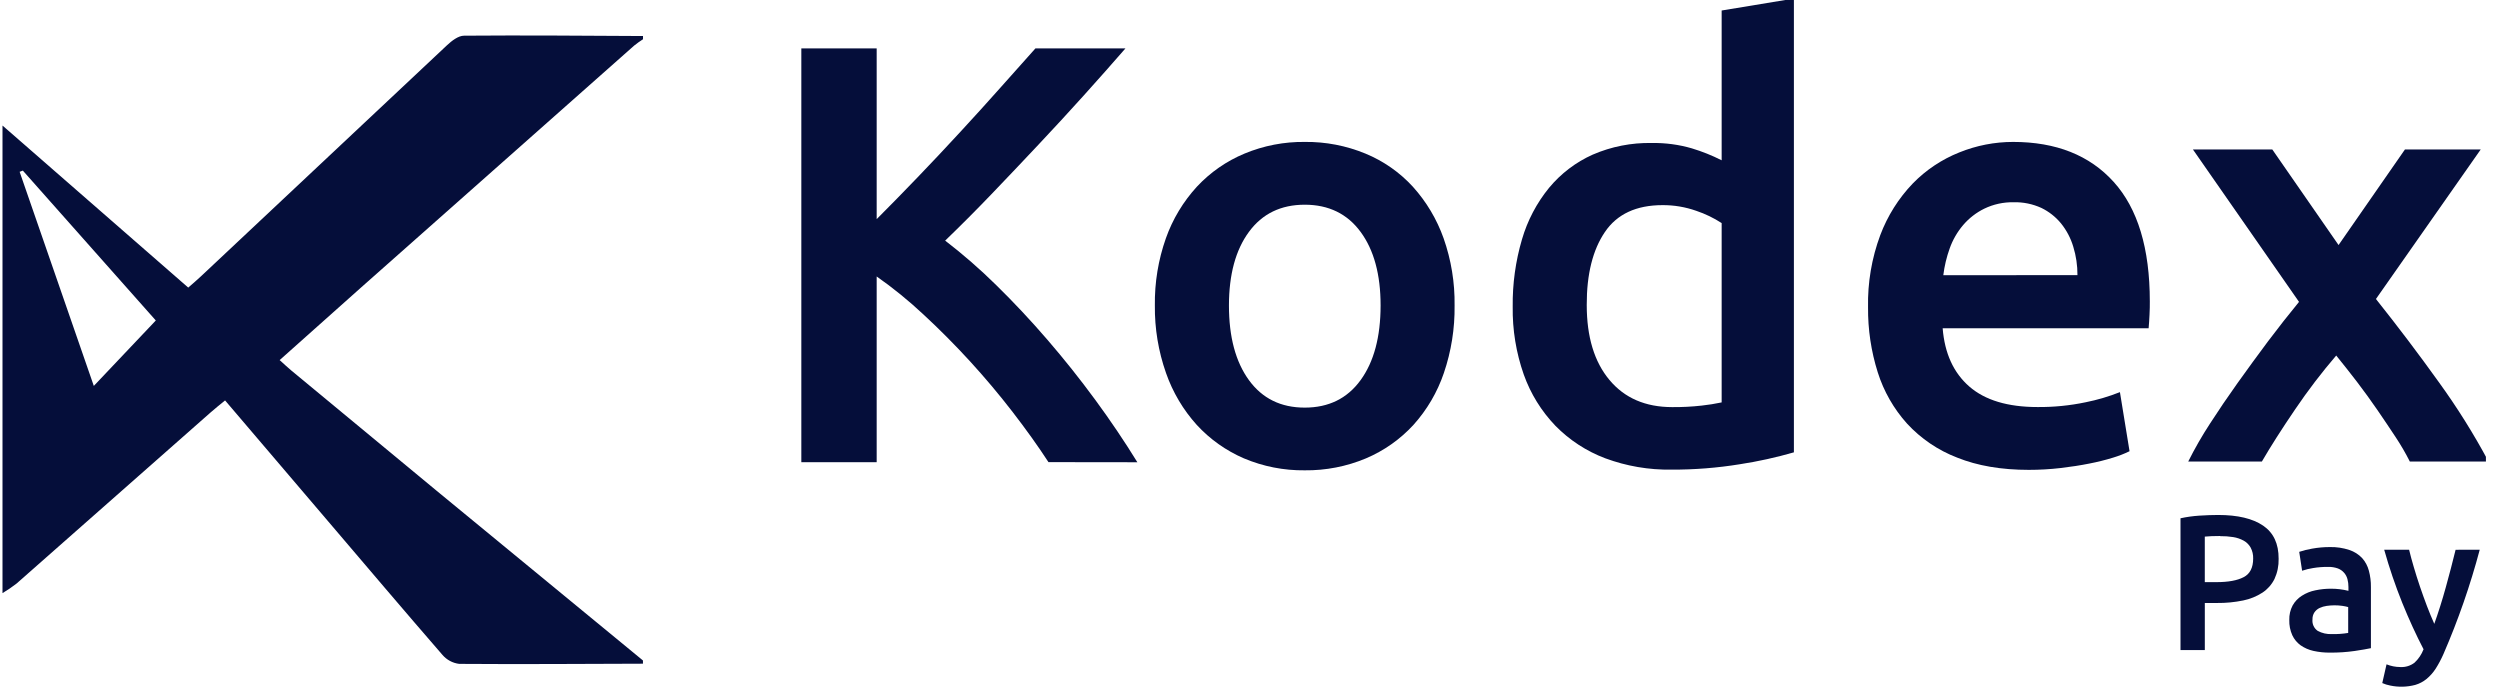 <svg width="109" height="30" viewBox="0 0 109 30" fill="none"
  xmlns="http://www.w3.org/2000/svg">
  <g id="logo-largo 1" clip-path="url(#clip0_55285_981)">
    <g id="Capa 2">
      <g id="Capa 1">
        <path id="Vector" d="M28.033 28.797V28.937C25.362 28.945 22.691 28.965 20.02 28.945C19.735 28.91 19.473 28.768 19.287 28.549C17.612 26.619 15.961 24.669 14.303 22.725L9.813 17.458C9.581 17.649 9.383 17.806 9.193 17.973C6.37 20.462 3.547 22.952 0.724 25.441C0.528 25.593 0.323 25.733 0.109 25.86L0.109 5.474L8.207 12.539C8.426 12.346 8.602 12.2 8.766 12.043C12.338 8.685 15.912 5.328 19.487 1.975C19.693 1.782 19.981 1.556 20.232 1.556C22.833 1.535 25.434 1.556 28.035 1.571V1.711C27.901 1.797 27.772 1.89 27.647 1.99C23.678 5.501 19.711 9.015 15.746 12.532C14.568 13.578 13.395 14.626 12.193 15.7C12.398 15.883 12.546 16.027 12.706 16.158C14.818 17.908 16.93 19.656 19.044 21.403C22.038 23.87 25.035 26.335 28.033 28.797ZM0.996 7.438L0.856 7.491L4.09 16.826L6.793 13.973L0.996 7.438Z" fill="#050E3A"/>
        <path id="Vector_2" d="M45.713 20.149C45.261 19.455 44.74 18.726 44.151 17.963C43.562 17.2 42.941 16.462 42.29 15.75C41.638 15.039 40.966 14.362 40.272 13.72C39.629 13.117 38.944 12.56 38.223 12.054V20.152H34.938V2.109H38.223V9.554C38.795 8.982 39.394 8.37 40.018 7.72C40.643 7.069 41.263 6.41 41.879 5.741C42.495 5.074 43.081 4.427 43.636 3.802C44.19 3.176 44.694 2.612 45.146 2.109H49.071C48.497 2.769 47.889 3.455 47.249 4.166C46.608 4.877 45.949 5.593 45.27 6.314C44.594 7.034 43.913 7.752 43.227 8.467C42.541 9.182 41.868 9.856 41.209 10.491C41.99 11.091 42.733 11.739 43.435 12.431C44.19 13.17 44.932 13.961 45.66 14.805C46.388 15.648 47.086 16.524 47.754 17.434C48.422 18.344 49.033 19.251 49.589 20.154L45.713 20.149Z" fill="#050E3A"/>
        <path id="Vector_3" d="M63.42 13.32C63.433 14.32 63.275 15.315 62.953 16.262C62.669 17.099 62.217 17.87 61.625 18.527C61.047 19.155 60.342 19.652 59.556 19.985C58.712 20.339 57.803 20.516 56.888 20.506C55.977 20.517 55.074 20.339 54.235 19.985C53.455 19.649 52.755 19.152 52.18 18.527C51.586 17.869 51.13 17.099 50.838 16.262C50.506 15.318 50.341 14.322 50.352 13.32C50.338 12.322 50.501 11.329 50.833 10.388C51.128 9.554 51.589 8.789 52.187 8.137C52.768 7.514 53.475 7.023 54.262 6.696C55.094 6.35 55.989 6.177 56.891 6.188C57.796 6.178 58.695 6.351 59.532 6.696C60.319 7.02 61.026 7.514 61.601 8.141C62.192 8.796 62.647 9.561 62.942 10.392C63.272 11.332 63.434 12.324 63.42 13.32ZM60.194 13.32C60.194 11.968 59.903 10.897 59.321 10.109C58.74 9.32 57.928 8.926 56.888 8.925C55.846 8.925 55.035 9.319 54.454 10.109C53.873 10.898 53.583 11.969 53.582 13.32C53.582 14.691 53.873 15.776 54.454 16.575C55.036 17.374 55.847 17.773 56.888 17.772C57.929 17.772 58.741 17.373 59.321 16.575C59.902 15.777 60.193 14.692 60.194 13.32Z" fill="#050E3A"/>
        <path id="Vector_4" d="M78.214 19.722C77.44 19.945 76.653 20.119 75.857 20.241C74.872 20.401 73.876 20.479 72.878 20.476C71.892 20.491 70.912 20.324 69.988 19.981C69.169 19.672 68.428 19.188 67.815 18.563C67.202 17.924 66.732 17.163 66.436 16.329C66.102 15.379 65.939 14.377 65.954 13.37C65.942 12.378 66.078 11.389 66.358 10.438C66.597 9.616 67 8.85 67.541 8.187C68.056 7.566 68.706 7.071 69.442 6.742C70.255 6.39 71.133 6.217 72.019 6.235C72.609 6.225 73.197 6.303 73.763 6.468C74.211 6.603 74.647 6.777 75.064 6.989V0.458L78.214 -0.062V19.722ZM69.182 13.299C69.182 14.687 69.511 15.775 70.171 16.565C70.829 17.354 71.74 17.749 72.903 17.75C73.333 17.754 73.764 17.732 74.192 17.684C74.484 17.652 74.776 17.606 75.064 17.545V9.726C74.719 9.502 74.348 9.323 73.958 9.192C73.486 9.025 72.988 8.941 72.487 8.944C71.342 8.944 70.504 9.334 69.974 10.115C69.443 10.896 69.179 11.955 69.182 13.292V13.299Z" fill="#050E3A"/>
        <path id="Vector_5" d="M81.447 13.399C81.425 12.326 81.606 11.257 81.98 10.251C82.296 9.412 82.778 8.645 83.399 7.998C83.973 7.409 84.665 6.948 85.429 6.644C86.173 6.343 86.969 6.188 87.772 6.188C89.645 6.188 91.107 6.769 92.157 7.931C93.207 9.094 93.732 10.83 93.732 13.14C93.732 13.313 93.732 13.508 93.719 13.725C93.707 13.941 93.697 14.144 93.68 14.311H84.7C84.787 15.405 85.173 16.251 85.859 16.85C86.545 17.448 87.538 17.747 88.838 17.747C89.542 17.753 90.244 17.683 90.933 17.539C91.444 17.437 91.945 17.289 92.429 17.097L92.848 19.673C92.618 19.785 92.379 19.878 92.133 19.952C91.791 20.058 91.443 20.144 91.092 20.212C90.701 20.29 90.282 20.355 89.835 20.407C89.377 20.46 88.917 20.486 88.456 20.486C87.258 20.486 86.217 20.308 85.333 19.952C84.499 19.632 83.751 19.124 83.146 18.468C82.566 17.823 82.131 17.061 81.87 16.234C81.581 15.317 81.438 14.361 81.447 13.399ZM90.577 11.995C90.579 11.575 90.518 11.158 90.395 10.758C90.285 10.388 90.104 10.043 89.862 9.742C89.628 9.457 89.335 9.226 89.003 9.065C88.624 8.892 88.21 8.807 87.793 8.818C87.351 8.81 86.914 8.905 86.516 9.097C86.163 9.27 85.848 9.514 85.592 9.814C85.337 10.114 85.139 10.458 85.007 10.829C84.871 11.208 84.777 11.601 84.728 12L90.577 11.995Z" fill="#050E3A"/>
        <path id="Vector_6" d="M101.961 10.684L104.856 6.516H108.16L103.591 13.036C104.546 14.235 105.461 15.445 106.337 16.667C107.135 17.769 107.858 18.924 108.5 20.124H105.069C104.886 19.762 104.682 19.41 104.458 19.071C104.206 18.689 103.939 18.291 103.655 17.877C103.371 17.464 103.074 17.054 102.764 16.647C102.452 16.242 102.151 15.86 101.859 15.501C101.218 16.249 100.62 17.032 100.068 17.848C99.484 18.705 99.001 19.464 98.617 20.124H95.406C95.69 19.556 96.007 19.004 96.354 18.472C96.727 17.894 97.128 17.303 97.559 16.699C97.99 16.095 98.432 15.49 98.884 14.884C99.339 14.28 99.79 13.707 100.237 13.162L95.612 6.518H99.073L101.961 10.684Z" fill="#050E3A"/>
        <path id="Vector_7" d="M96.716 22.453C97.564 22.453 98.216 22.608 98.671 22.917C99.126 23.226 99.352 23.708 99.348 24.363C99.356 24.666 99.295 24.967 99.168 25.243C99.048 25.485 98.867 25.691 98.642 25.839C98.386 26.004 98.102 26.12 97.804 26.18C97.43 26.257 97.049 26.294 96.668 26.29H96.13V28.343H95.07V22.597C95.34 22.538 95.614 22.5 95.89 22.482C96.191 22.463 96.466 22.453 96.716 22.453ZM96.793 23.37C96.524 23.37 96.302 23.379 96.129 23.396V25.381H96.641C97.152 25.381 97.545 25.309 97.819 25.166C98.099 25.026 98.238 24.747 98.238 24.355C98.244 24.189 98.206 24.023 98.129 23.876C98.058 23.749 97.953 23.644 97.826 23.573C97.683 23.495 97.528 23.442 97.367 23.417C97.178 23.387 96.986 23.373 96.795 23.376L96.793 23.37Z" fill="#050E3A"/>
        <path id="Vector_8" d="M101.581 23.852C101.869 23.845 102.157 23.888 102.431 23.979C102.644 24.049 102.836 24.17 102.99 24.333C103.13 24.49 103.23 24.679 103.283 24.883C103.345 25.115 103.375 25.355 103.372 25.595V28.26C103.214 28.294 102.978 28.336 102.661 28.383C102.306 28.433 101.947 28.457 101.588 28.454C101.345 28.457 101.102 28.431 100.865 28.379C100.664 28.335 100.474 28.252 100.306 28.135C100.151 28.022 100.026 27.872 99.945 27.698C99.851 27.489 99.806 27.262 99.813 27.033C99.806 26.811 99.857 26.59 99.961 26.394C100.058 26.223 100.195 26.079 100.361 25.975C100.539 25.86 100.738 25.78 100.946 25.739C101.175 25.69 101.409 25.666 101.644 25.668C101.762 25.668 101.88 25.675 101.997 25.688C102.13 25.704 102.262 25.728 102.392 25.76V25.592C102.393 25.478 102.378 25.365 102.35 25.254C102.323 25.148 102.271 25.049 102.198 24.968C102.126 24.886 102.034 24.823 101.931 24.784C101.792 24.735 101.646 24.712 101.498 24.717C101.281 24.715 101.065 24.732 100.851 24.767C100.688 24.792 100.528 24.831 100.372 24.884L100.246 24.06C100.429 24 100.615 23.954 100.805 23.921C101.061 23.875 101.321 23.852 101.581 23.852ZM101.666 27.646C101.905 27.652 102.145 27.635 102.381 27.596V26.468C102.301 26.446 102.219 26.429 102.137 26.417C102.02 26.4 101.901 26.391 101.783 26.392C101.669 26.392 101.555 26.401 101.443 26.417C101.335 26.432 101.23 26.463 101.131 26.509C101.042 26.552 100.965 26.617 100.909 26.699C100.849 26.79 100.82 26.898 100.824 27.007C100.814 27.103 100.829 27.2 100.869 27.288C100.909 27.376 100.972 27.451 101.052 27.506C101.24 27.608 101.452 27.656 101.666 27.646Z" fill="#050E3A"/>
        <path id="Vector_9" d="M108.116 23.969C107.704 25.52 107.176 27.038 106.537 28.511C106.439 28.736 106.324 28.952 106.192 29.159C106.083 29.327 105.95 29.477 105.795 29.604C105.652 29.722 105.486 29.809 105.308 29.861C104.951 29.956 104.577 29.966 104.216 29.89C104.096 29.868 103.979 29.831 103.867 29.782L104.053 28.965C104.244 29.042 104.447 29.082 104.653 29.083C104.876 29.096 105.096 29.029 105.273 28.893C105.448 28.731 105.582 28.531 105.667 28.308C105.346 27.692 105.037 27.02 104.741 26.291C104.436 25.532 104.172 24.757 103.951 23.969H105.037C105.093 24.203 105.162 24.458 105.244 24.734C105.325 25.013 105.414 25.292 105.509 25.572C105.604 25.851 105.706 26.137 105.813 26.418C105.921 26.698 106.027 26.96 106.135 27.2C106.313 26.702 106.481 26.17 106.637 25.605C106.794 25.04 106.936 24.495 107.064 23.97L108.116 23.969Z" fill="#050E3A"/>
      </g>
    </g>
  </g>
  <defs>
    <clipPath id="clip0_55285_981">
      <rect width="108.386" height="29.997" fill="#050E3A"/>
    </clipPath>
  </defs>
</svg>
